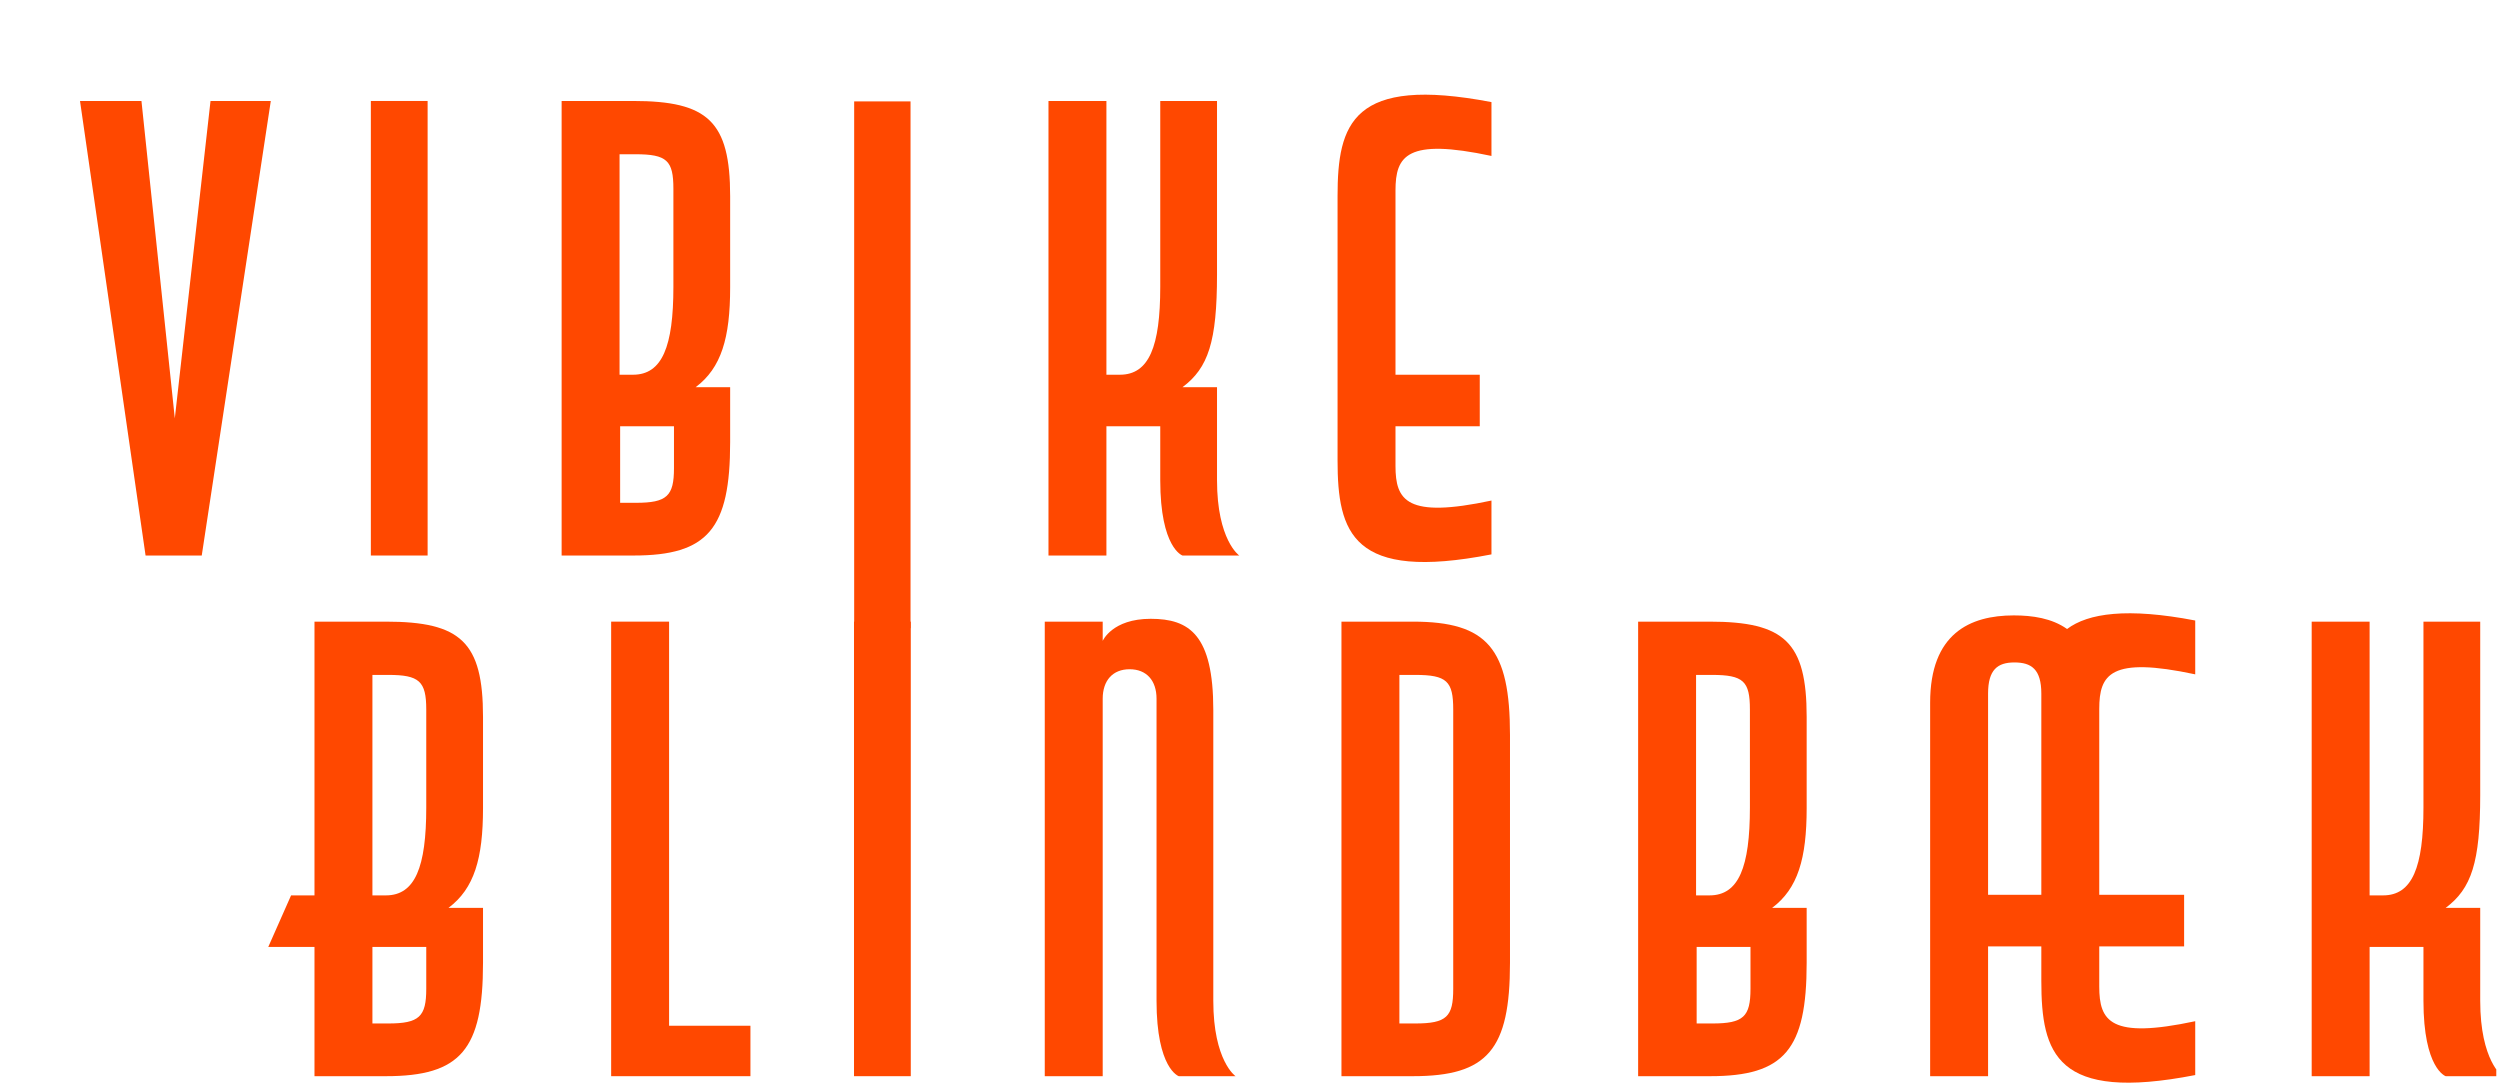 <svg width="422" height="184" viewBox="0 0 422 184" fill="none" xmlns="http://www.w3.org/2000/svg">
<g clip-path="url(#clip0_161_741)">
<path d="M45.711 17.044L34.055 93.772H24.572L13.506 17.044H23.878L29.508 70.62L35.536 17.044H45.711Z" fill="#FF4800"/>
<path d="M72.181 93.772H62.6V17.044H72.181V93.772Z" fill="#FF4800"/>
<path d="M106.853 17.044C119.497 17.044 123.25 20.488 123.25 33.117V48.52C123.25 57.034 121.769 62.105 117.422 65.358H123.25V74.638C123.25 89.275 119.497 93.772 106.952 93.772H94.802V17.044H106.853ZM104.581 63.253H106.853C111.792 63.253 113.669 58.469 113.669 48.424V31.873C113.669 27.089 112.582 26.037 107.248 26.037H104.581V63.253ZM113.767 71.959H104.68V84.874H107.347C112.582 84.874 113.767 83.726 113.767 79.038V71.959Z" fill="#FF4800"/>
<path d="M195.85 17.044H205.432V46.319C205.432 57.704 203.95 62.105 199.604 65.358H205.432V81.048C205.432 91.189 209.186 93.772 209.186 93.772H199.604C199.604 93.772 195.85 92.528 195.85 81.048V71.959H186.763V93.772H176.983V17.044H186.763V63.253H189.035C193.973 63.253 195.85 58.469 195.85 48.424V17.044Z" fill="#FF4800"/>
<path d="M235.559 78.656C235.559 84.492 237.436 87.553 251.759 84.492V93.58C228.25 98.173 225.78 89.945 225.78 77.699V33.117C225.78 20.871 228.25 12.739 251.759 17.235V26.324C237.436 23.263 235.559 26.324 235.559 32.16V63.253H249.784V71.959H235.559V78.656Z" fill="#FF4800"/>
<path d="M81.533 162.526C81.533 177.163 77.78 181.66 65.136 181.66H53.085V159.847H45.281L49.134 151.141H53.085V104.932H65.136C77.78 104.932 81.533 108.376 81.533 121.005V136.408C81.533 144.922 80.052 149.993 75.705 153.246H81.533V162.526ZM71.952 119.761C71.952 114.978 70.766 113.925 65.531 113.925H62.864V151.141H65.136C70.075 151.141 71.952 146.357 71.952 136.312V119.761ZM71.952 159.847H62.864V172.763H65.531C70.766 172.763 71.952 171.614 71.952 166.927V159.847Z" fill="#FF4800"/>
<path d="M126.673 181.66H103.163V104.932H112.942V173.145H126.673V181.66Z" fill="#FF4800"/>
<path d="M153.739 181.66H144.157V104.932H153.739V181.66Z" fill="#FF4800"/>
<path d="M204.805 168.936C204.805 179.077 208.559 181.66 208.559 181.66H198.977C198.977 181.66 195.223 180.416 195.223 168.936V117.943C195.223 114.882 193.544 112.968 190.679 112.968C187.815 112.968 186.136 114.882 186.136 117.943V181.66H176.356V104.932H186.136V108.185C186.136 108.185 187.716 104.454 194.236 104.454C200.755 104.454 204.805 107.133 204.805 119.857V168.936Z" fill="#FF4800"/>
<path d="M226.438 104.932H238.489C251.132 104.932 254.886 109.524 254.886 124.066V162.526C254.886 177.163 251.132 181.66 238.489 181.66H226.438V104.932ZM245.304 119.761C245.304 114.978 244.218 113.925 238.884 113.925H236.217V172.763H238.884C244.218 172.763 245.304 171.614 245.304 166.927V119.761Z" fill="#FF4800"/>
<path d="M288.568 104.932C301.212 104.932 304.965 108.376 304.965 121.005V136.408C304.965 144.922 303.483 149.993 299.137 153.246H304.965V162.526C304.965 177.163 301.212 181.66 288.666 181.66H276.517V104.932H288.568ZM286.296 151.141H288.568C293.507 151.141 295.384 146.357 295.384 136.312V119.761C295.384 114.978 294.297 113.925 288.963 113.925H286.296V151.141ZM295.482 159.847H286.395V172.763H289.062C294.297 172.763 295.482 171.614 295.482 166.927V159.847Z" fill="#FF4800"/>
<path d="M354.355 166.544C354.355 172.38 356.232 175.441 370.555 172.38V181.469C347.045 186.061 344.576 177.833 344.576 165.587V159.751H335.587V181.66H325.808V118.613C325.808 106.941 332.525 103.88 339.933 103.88C343.094 103.88 346.354 104.358 348.922 106.176C352.478 103.497 359.096 102.54 370.555 104.741V113.83C356.232 110.768 354.355 113.83 354.355 119.665V151.045H368.678V159.751H354.355V166.544ZM335.587 151.045H344.576V117.082C344.576 112.968 342.896 111.82 340.032 111.82C337.167 111.82 335.587 113.064 335.587 117.082V151.045Z" fill="#FF4800"/>
<path d="M409.079 104.932H418.66V134.207C418.66 145.592 417.179 149.993 412.832 153.246H418.66V168.936C418.66 179.077 422.414 181.66 422.414 181.66H412.832C412.832 181.66 409.079 180.416 409.079 168.936V159.847H399.991V181.66H390.212V104.932H399.991V151.141H402.263C407.202 151.141 409.079 146.357 409.079 136.312V104.932Z" fill="#FF4800"/>
<path d="M153.698 106.04H144.184V17.117H153.698V106.04Z" fill="#FF4800"/>
</g>
<defs>
<clipPath id="clip0_161_741">
<rect width="421.373" height="183.788" fill="white"/>
</clipPath>
</defs>
</svg>
